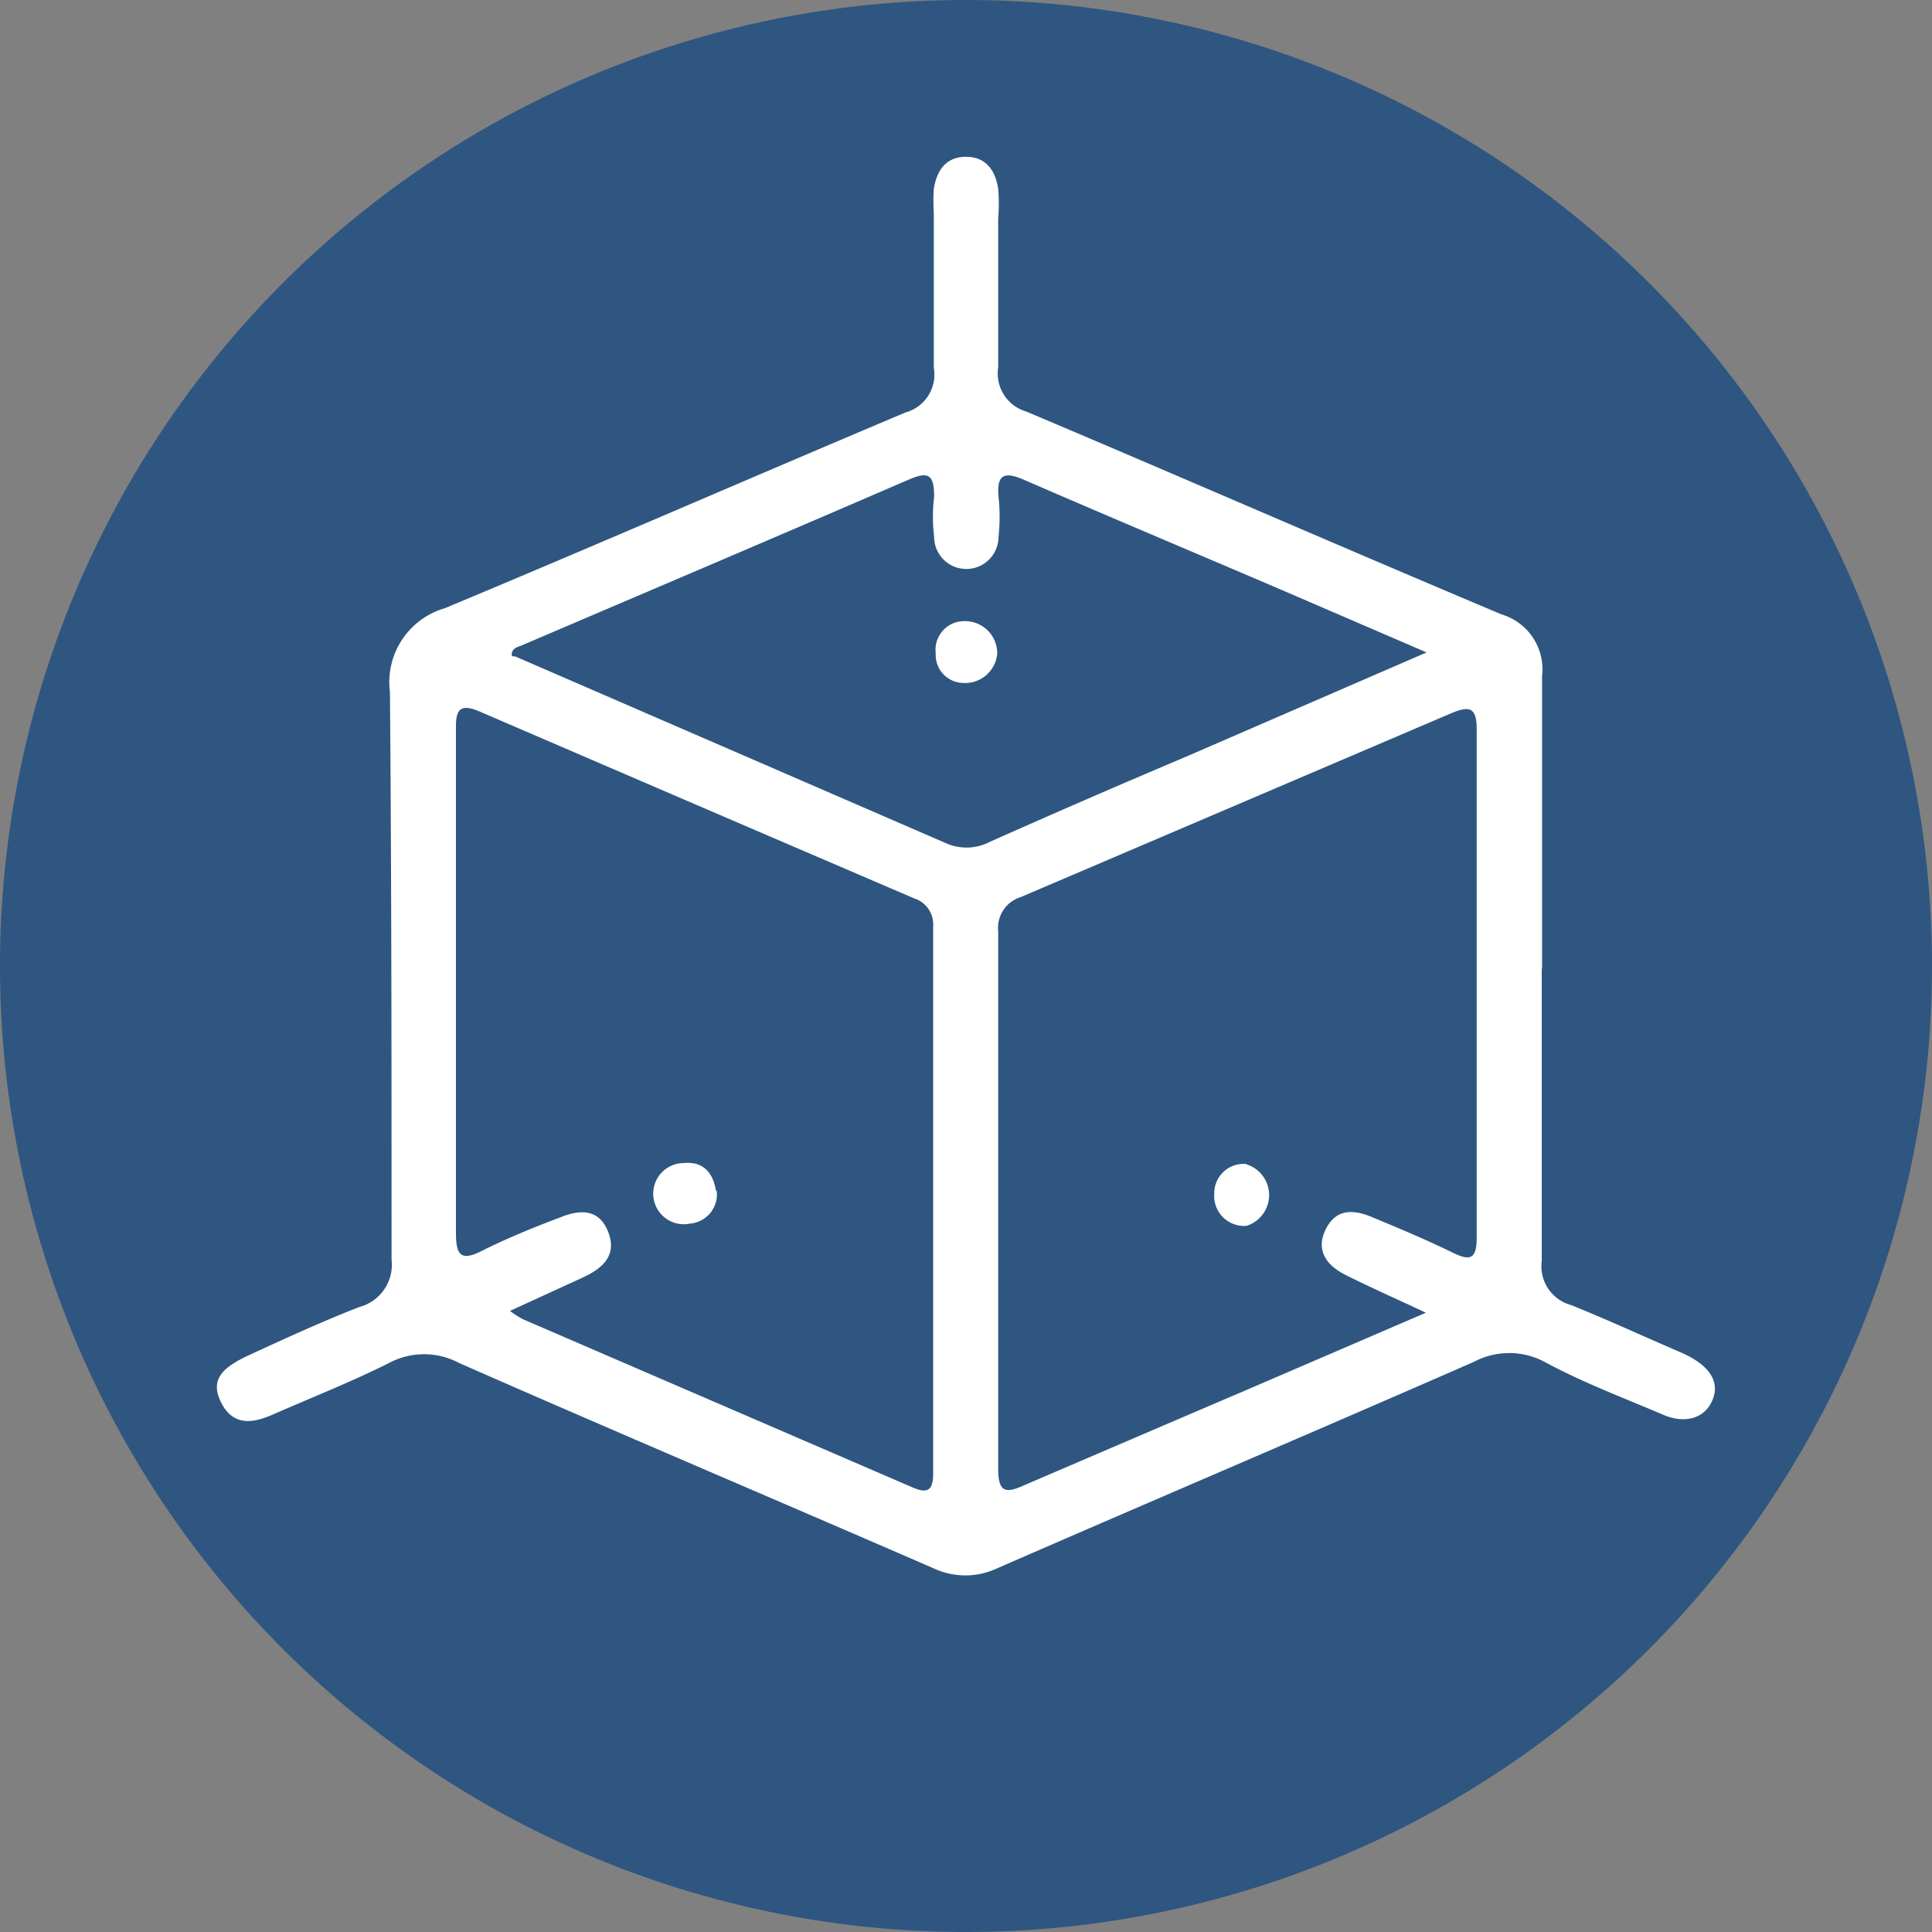 <svg xmlns="http://www.w3.org/2000/svg" viewBox="0 0 60 60"><rect x="0" y="0" width="60" height="60" fill="#808080" stroke="none"/><defs><style>.cls-1{fill:#2e5681;}.cls-2{fill:#fff;}</style></defs><title>Di_Interrelaciones</title><g id="Capa_2" data-name="Capa 2"><g id="Capa_1-2" data-name="Capa 1"><path class="cls-1" d="M60,30A30,30,0,1,1,30,0,30,30,0,0,1,60,30Z"/><path class="cls-2" d="M47.88,30.06c0,3,0,6.07,0,9.1a1.25,1.25,0,0,0,.91,1.37c1,.4,2.07.89,3.11,1.34.17.08.36.15.53.24.73.38,1,.88.72,1.44s-.91.64-1.49.39c-1.24-.53-2.5-1-3.7-1.65a2.34,2.34,0,0,0-2.18,0c-4.93,2.16-9.87,4.26-14.8,6.41a2.33,2.33,0,0,1-2,0c-4.9-2.13-9.83-4.22-14.72-6.37a2.31,2.31,0,0,0-2.18,0c-1.18.59-2.42,1.08-3.63,1.61-.6.26-1.2.35-1.57-.36s0-1.09.8-1.47c1.15-.53,2.3-1.06,3.48-1.52a1.36,1.36,0,0,0,1-1.48c0-5.87,0-11.74-.05-17.62a2.39,2.39,0,0,1,1.7-2.6c4.8-2,9.54-4.07,14.31-6.08A1.22,1.22,0,0,0,29,11.42c0-1.6,0-3.2,0-4.8a6.26,6.26,0,0,1,0-.75c.09-.57.37-1,1-1s.92.44,1,1a5.5,5.5,0,0,1,0,.91c0,1.54,0,3.09,0,4.63a1.23,1.23,0,0,0,.87,1.37c4.92,2.08,9.82,4.22,14.76,6.3A1.78,1.78,0,0,1,47.89,21c0,3,0,6.07,0,9.1M15.81,40.69a3,3,0,0,0,.43.28l12.07,5.21c.51.23.68.1.67-.46q0-8.47,0-16.94a.85.85,0,0,0-.59-.88Q21.63,25,14.88,22.09c-.57-.24-.73-.07-.72.51,0,1.9,0,3.8,0,5.7,0,3.34,0,6.67,0,10,0,.76.21.85.84.53s1.56-.71,2.34-1c.62-.26,1.24-.33,1.54.41s-.16,1.14-.75,1.42l-2.31,1.06m28.49.06c-1-.47-1.78-.81-2.53-1.19-.58-.29-.93-.76-.61-1.41s.86-.62,1.42-.39c.84.35,1.68.7,2.5,1.1.53.26.77.26.77-.45q0-7.9,0-15.8c0-.67-.22-.73-.79-.49Q38.4,25,31.7,27.86A1,1,0,0,0,31,28.92q0,8.36,0,16.7c0,.75.25.76.82.5,2.33-1,4.66-2,7-3l5.48-2.36m0-20.5L39.8,18.32c-2.66-1.14-5.33-2.26-8-3.42-.62-.27-.85-.16-.79.53a5.72,5.72,0,0,1,0,1.24,1,1,0,0,1-2,0,5.14,5.14,0,0,1,0-1.24c0-.68-.16-.81-.8-.53-4,1.73-8,3.43-12,5.14-.11.05-.27.07-.31.23s.07.1.11.12L29.41,26.2a1.57,1.57,0,0,0,1.34-.06c2-.89,4-1.76,6.06-2.63l7.52-3.26"/><path class="cls-2" d="M22.26,37a.91.91,0,0,1-.83,1,.95.95,0,1,1-.2-1.88c.6-.06.91.29,1,.84"/><path class="cls-2" d="M38.71,36.16a1,1,0,0,1,0,1.91.93.93,0,0,1-1-1,.91.91,0,0,1,1-.92"/><path class="cls-2" d="M29.91,21.21a.87.87,0,0,1-.85-.92.89.89,0,0,1,.91-1,1,1,0,0,1,1,1,1,1,0,0,1-1.06.92"/></g></g></svg>